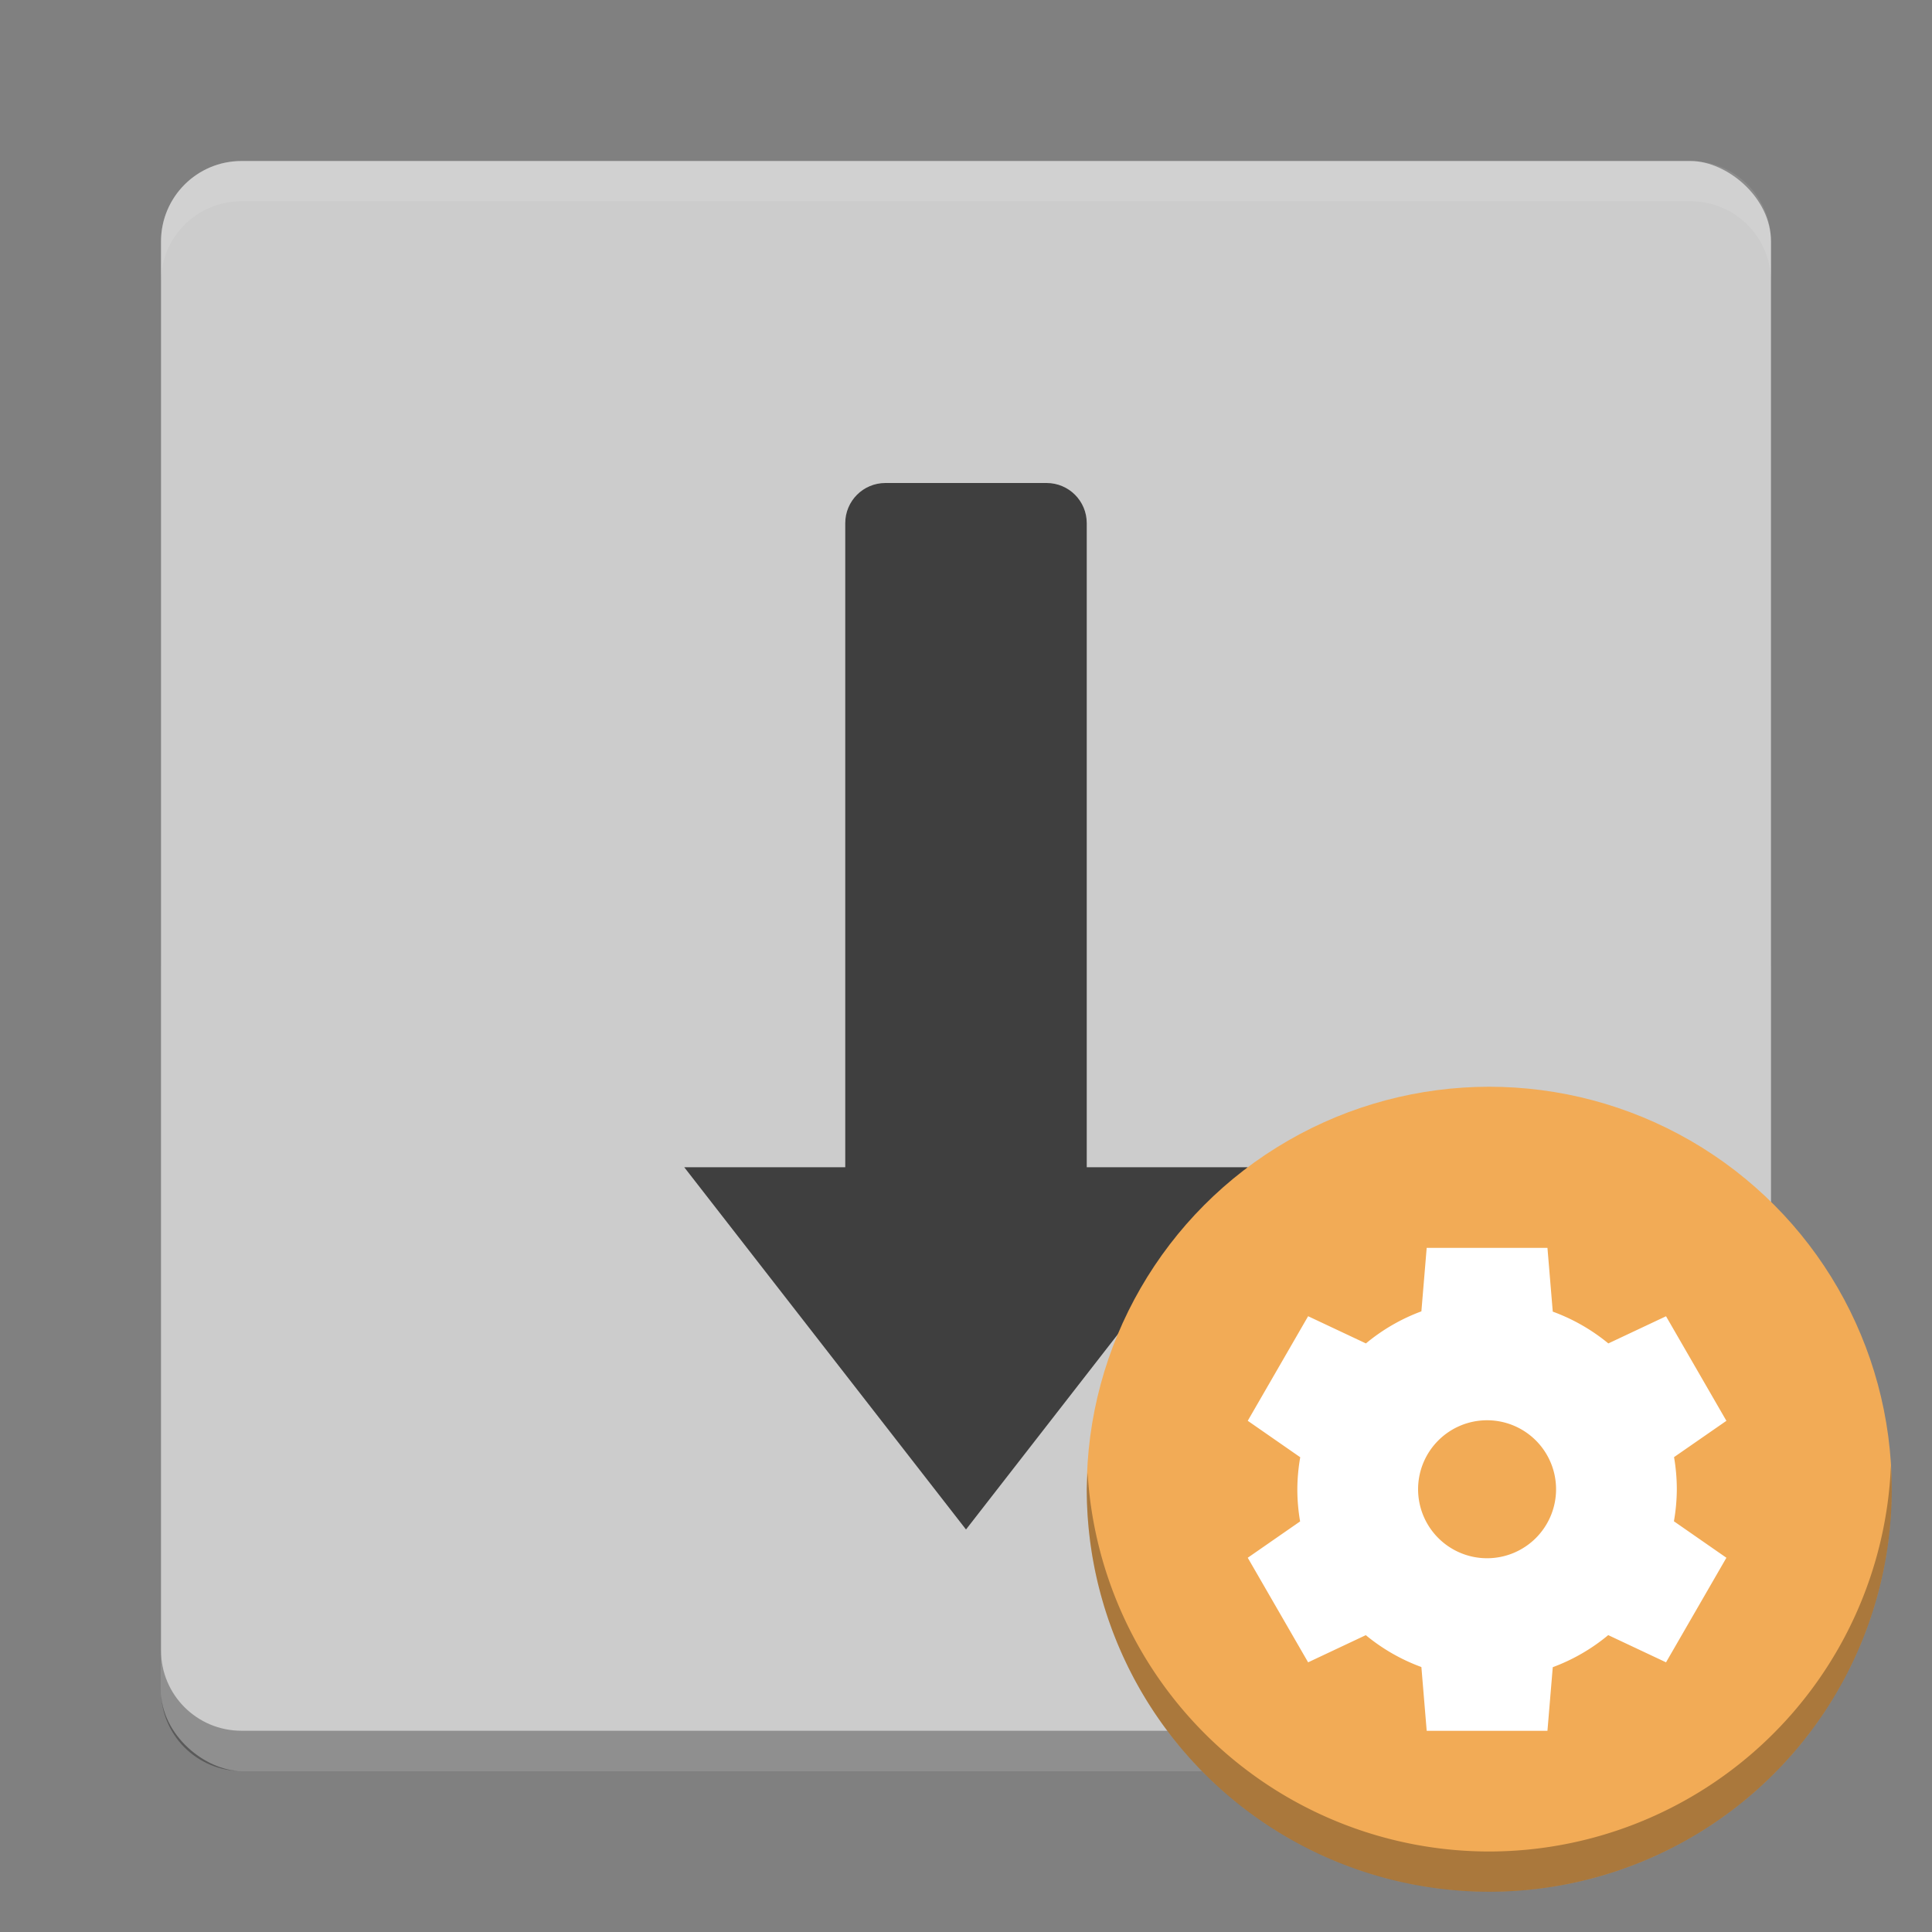 <?xml version="1.0" encoding="UTF-8" standalone="no"?>
<svg
   xmlns:dc="http://purl.org/dc/elements/1.1/"
   xmlns:cc="http://creativecommons.org/ns#"
   xmlns:rdf="http://www.w3.org/1999/02/22-rdf-syntax-ns#"
   xmlns:svg="http://www.w3.org/2000/svg"
   xmlns="http://www.w3.org/2000/svg"
   version="1.0"
   width="48"
   height="48"
   id="svg2817">
  <rect width="100%" height="100%" fill="#808080" stroke="none"/>
  <defs
     id="defs14" />
  <path
     d="M 6,5 C 4.892,5 4,5.892 4,7 L 4,24 44,24 44,7 C 44,5.892 43.108,5 42,5 L 6,5 Z"
     id="path4026"
     style="opacity:0.05" />
  <rect
     style="fill:#cccccc;fill-opacity:1"
     x="-44"
     y="-44"
     width="40"
     height="40"
     ry="2"
     rx="2"
     transform="matrix(0,-1,-1,0,0,0)"
     id="rect4203" />
  <path
     d="m 22,12 c -0.554,0 -1,0.446 -1,1 l 0,16 -4,0 7,9 7,-9 -4,0 0,-16 c 0,-0.554 -0.446,-1 -1,-1 l -4,0 z"
     id="path3937"
     style="fill:#3f3f3f" />
  <path
     d="M 4,7 4,6 C 4,4.892 4.892,4 6,4 l 36,0 c 1.108,0 2,0.892 2,2 l 0,1 C 44,5.892 43.108,5 42,5 L 6,5 C 4.892,5 4,5.892 4,7 Z"
     id="path4068"
     style="opacity:0.1;fill:#ffffff" />
  <path
     d="m 4,41 0,1 c 0,1.108 0.892,2 2,2 l 36,0 c 1.108,0 2,-0.892 2,-2 l 0,-1 c 0,1.108 -0.892,2 -2,2 L 6,43 C 4.892,43 4,42.108 4,41 Z"
     id="rect4177"
     style="opacity:0.3" />
  <circle
     r="10"
     cy="37"
     cx="37"
     style="fill:#f2ab56;fill-opacity:1;enable-background:new"
     id="path4058" />
  <path
     style="fill:#ffffff;enable-background:new"
     d="m 35.446,31 -0.132,1.58 a 4.714,4.714 0 0 0 -1.378,0.797 l -1.436,-0.676 -1.5,2.598 1.304,0.906 a 4.714,4.714 0 0 0 -0.072,0.795 4.714,4.714 0 0 0 0.069,0.799 l -1.301,0.903 1.5,2.598 1.433,-0.675 a 4.714,4.714 0 0 0 1.381,0.792 l 0.132,1.584 3,0 0.132,-1.58 a 4.714,4.714 0 0 0 1.378,-0.797 l 1.436,0.676 1.5,-2.598 -1.304,-0.906 a 4.714,4.714 0 0 0 0.072,-0.795 4.714,4.714 0 0 0 -0.069,-0.799 l 1.301,-0.902 -1.5,-2.598 -1.433,0.675 a 4.714,4.714 0 0 0 -1.381,-0.79 l -0.132,-1.584 -3,0 z m 1.5,4.286 A 1.714,1.714 0 0 1 38.66,37 1.714,1.714 0 0 1 36.946,38.714 1.714,1.714 0 0 1 35.232,37 1.714,1.714 0 0 1 36.946,35.286 Z"
     id="path5125-3" />
  <path
     d="M 46.979,36.414 A 10,10 0 0 1 37,46 10,10 0 0 1 27.021,36.586 10,10 0 0 0 27,37 10,10 0 0 0 37,47 10,10 0 0 0 47,37 10,10 0 0 0 46.979,36.414 Z"
     style="opacity:0.3;enable-background:new"
     id="circle4454" />
</svg>
